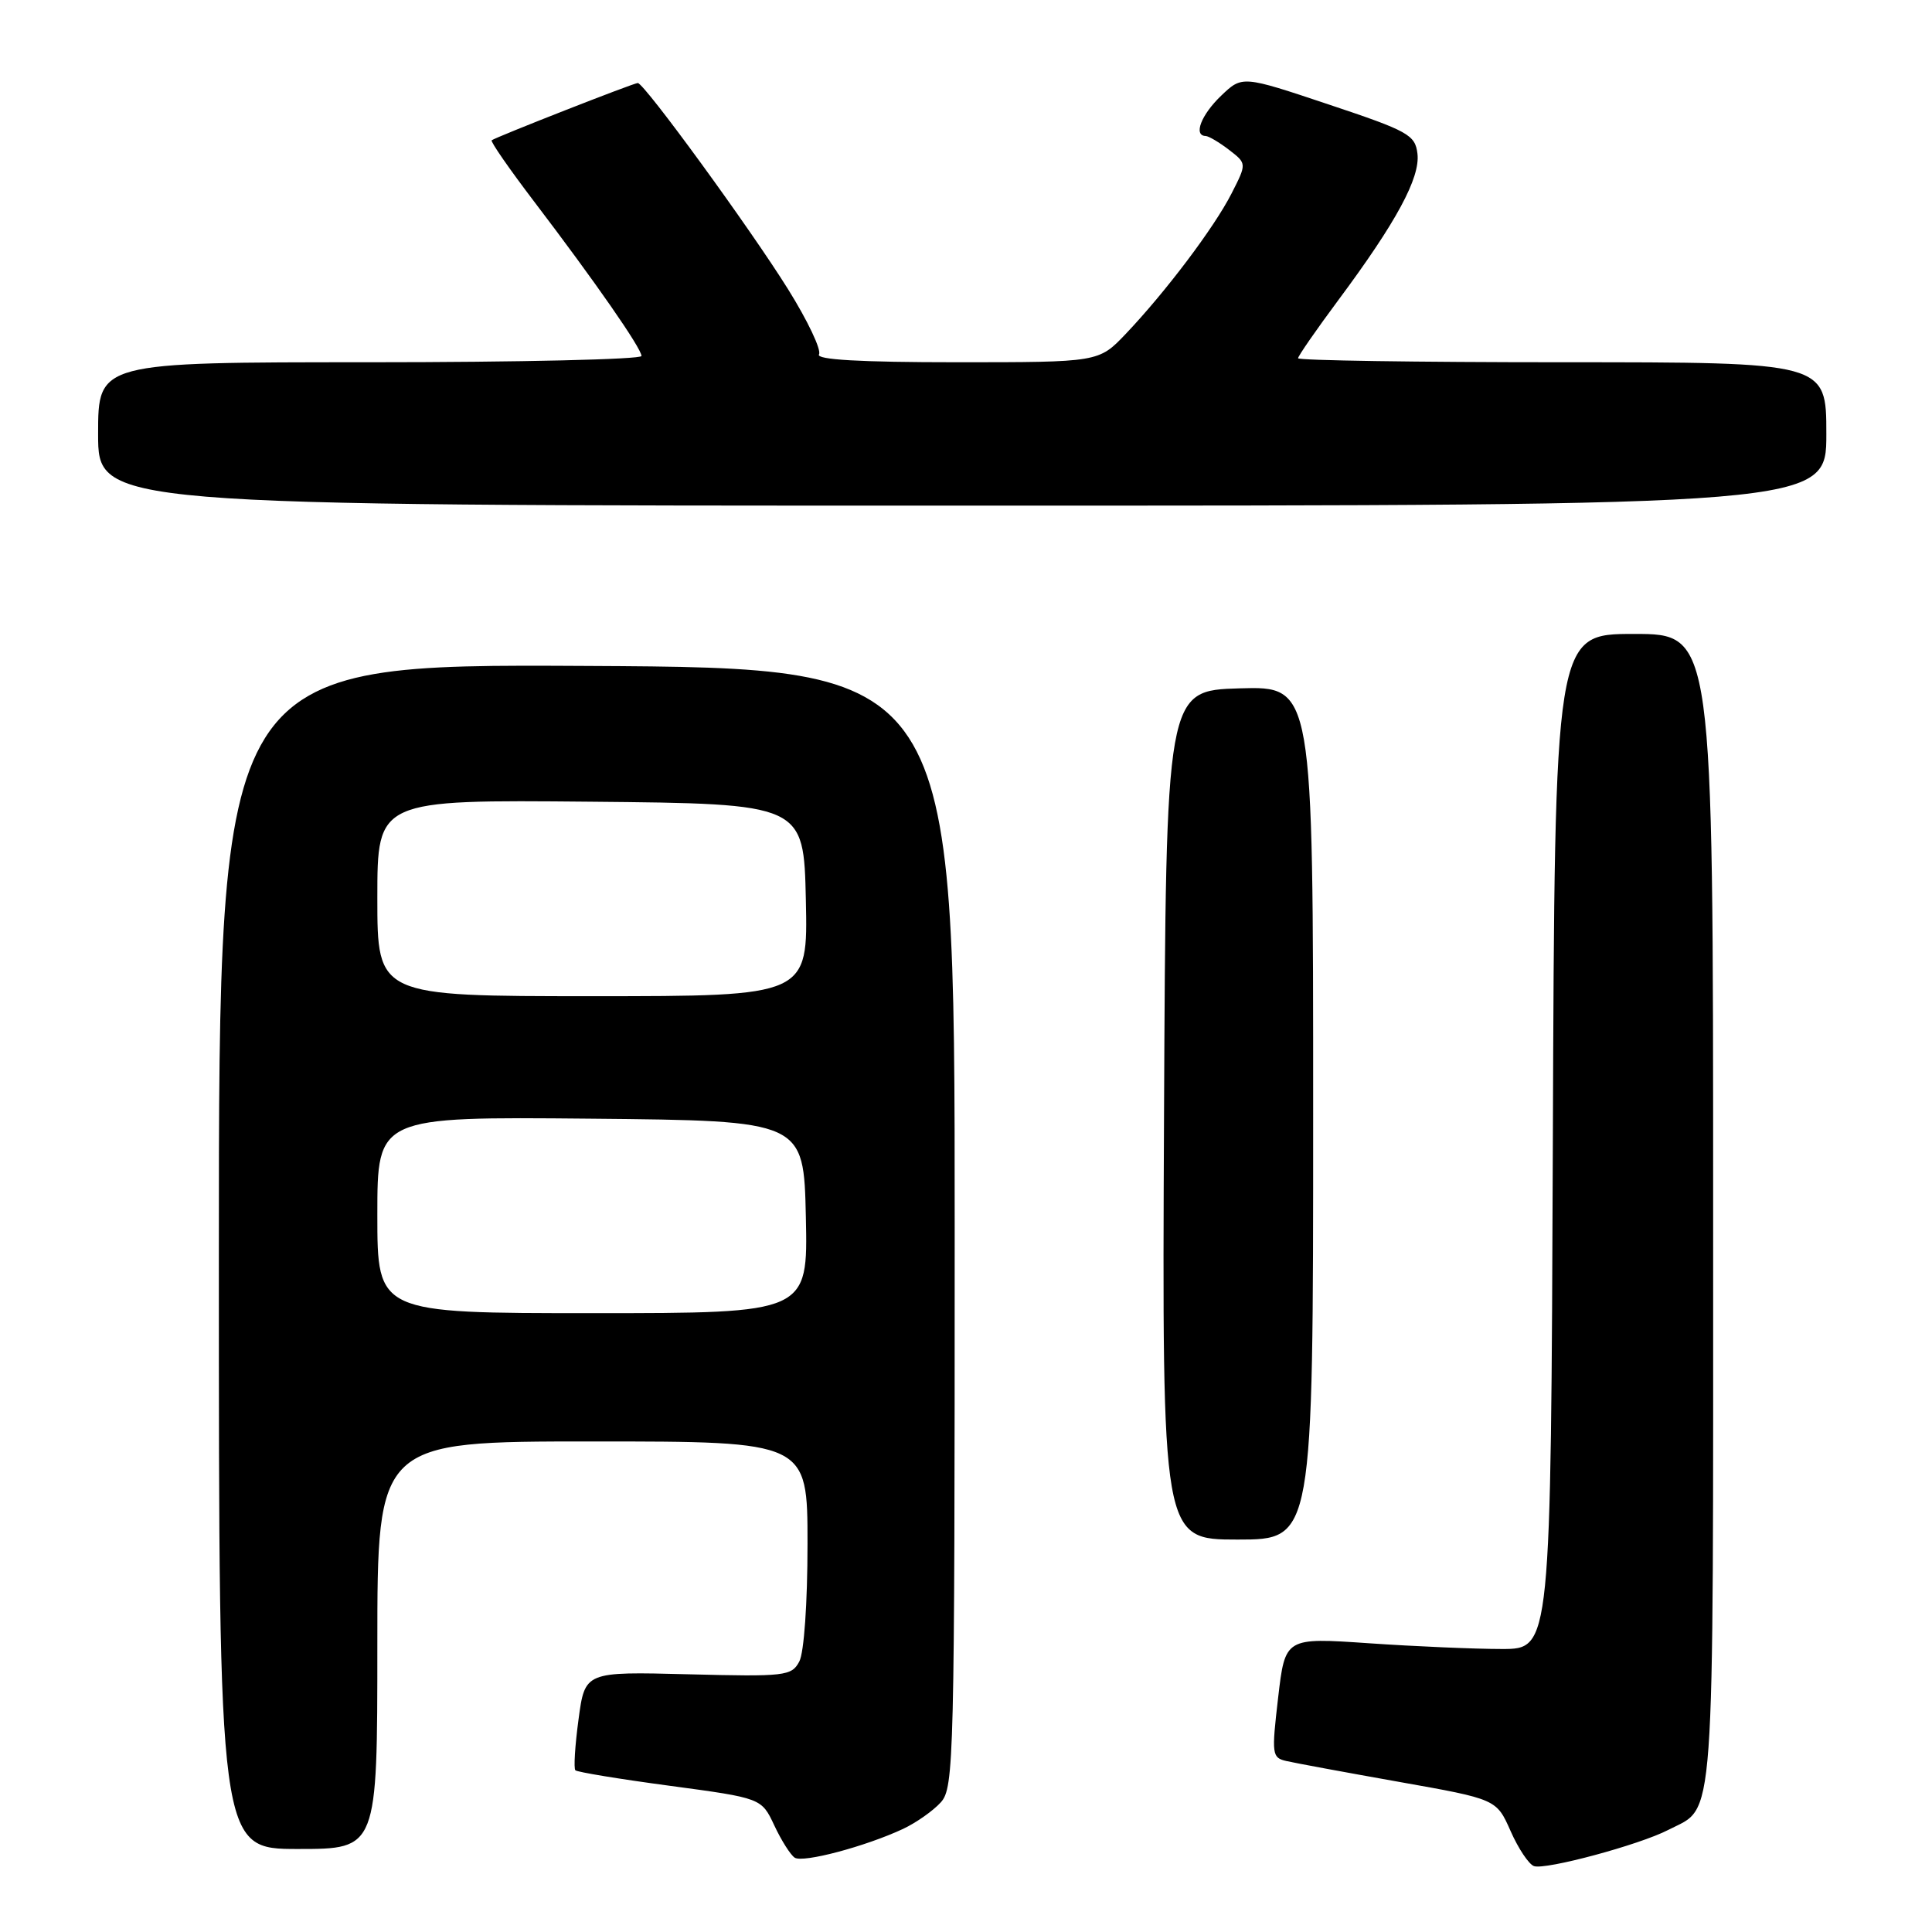 <?xml version="1.0" encoding="UTF-8" standalone="no"?>
<!DOCTYPE svg PUBLIC "-//W3C//DTD SVG 1.1//EN" "http://www.w3.org/Graphics/SVG/1.1/DTD/svg11.dtd" >
<svg xmlns="http://www.w3.org/2000/svg" xmlns:xlink="http://www.w3.org/1999/xlink" version="1.1" viewBox="0 0 256 256">
 <g >
 <path fill="currentColor"
d=" M 221.06 242.47 C 227.34 239.22 227.00 243.96 227.00 160.28 C 227.00 84.00 227.00 84.00 216.51 84.00 C 206.01 84.00 206.01 84.00 205.76 151.25 C 205.50 218.50 205.50 218.50 199.00 218.50 C 195.43 218.50 187.50 218.16 181.39 217.74 C 170.29 216.98 170.29 216.98 169.36 224.94 C 168.48 232.50 168.53 232.91 170.47 233.35 C 171.59 233.61 178.30 234.85 185.39 236.11 C 198.29 238.40 198.29 238.40 200.16 242.62 C 201.18 244.94 202.58 247.03 203.26 247.27 C 204.79 247.80 217.24 244.45 221.06 242.47 Z  M 119.66 242.34 C 121.40 241.52 123.65 239.94 124.66 238.82 C 126.41 236.89 126.50 233.25 126.50 162.65 C 126.50 88.50 126.50 88.50 77.75 88.24 C 29.00 87.98 29.00 87.98 29.00 166.49 C 29.00 245.00 29.00 245.00 39.50 245.00 C 50.00 245.00 50.00 245.00 50.00 218.00 C 50.00 191.00 50.00 191.00 78.50 191.00 C 107.00 191.00 107.00 191.00 107.00 204.57 C 107.00 212.42 106.54 218.99 105.91 220.16 C 104.89 222.08 104.06 222.18 91.17 221.85 C 77.51 221.50 77.51 221.50 76.66 227.82 C 76.19 231.30 76.00 234.33 76.24 234.57 C 76.47 234.81 82.12 235.74 88.78 236.63 C 100.90 238.26 100.90 238.26 102.60 241.88 C 103.53 243.87 104.75 245.79 105.30 246.15 C 106.40 246.87 114.67 244.67 119.66 242.34 Z  M 174.00 147.46 C 174.00 90.93 174.00 90.93 164.25 91.21 C 154.50 91.50 154.50 91.50 154.24 147.75 C 153.98 204.00 153.98 204.00 163.99 204.00 C 174.00 204.00 174.00 204.00 174.00 147.46 Z  M 242.00 57.50 C 242.00 48.00 242.00 48.00 207.00 48.00 C 187.75 48.00 172.00 47.76 172.00 47.47 C 172.00 47.18 174.42 43.69 177.37 39.72 C 185.02 29.43 188.20 23.55 187.82 20.37 C 187.52 17.87 186.63 17.37 176.05 13.84 C 164.60 10.01 164.60 10.01 161.80 12.69 C 159.16 15.22 158.10 17.97 159.75 18.02 C 160.16 18.03 161.56 18.86 162.86 19.86 C 165.21 21.67 165.21 21.67 163.18 25.65 C 160.88 30.16 154.47 38.66 149.16 44.25 C 145.59 48.00 145.59 48.00 126.74 48.00 C 113.99 48.00 108.09 47.66 108.52 46.96 C 108.87 46.39 107.03 42.50 104.42 38.32 C 99.41 30.29 85.36 11.00 84.51 11.00 C 83.96 11.00 65.71 18.16 65.15 18.59 C 64.96 18.74 67.49 22.39 70.77 26.70 C 78.87 37.34 85.00 46.16 85.00 47.17 C 85.00 47.62 68.80 48.00 49.00 48.00 C 13.00 48.00 13.00 48.00 13.00 57.50 C 13.00 67.00 13.00 67.00 127.50 67.00 C 242.00 67.00 242.00 67.00 242.00 57.50 Z  M 50.00 160.98 C 50.00 147.97 50.00 147.97 78.25 148.23 C 106.50 148.50 106.50 148.50 106.78 161.25 C 107.06 174.00 107.06 174.00 78.53 174.00 C 50.00 174.00 50.00 174.00 50.00 160.98 Z  M 50.00 118.98 C 50.00 105.97 50.00 105.97 78.25 106.23 C 106.50 106.50 106.50 106.50 106.78 119.25 C 107.06 132.00 107.06 132.00 78.53 132.00 C 50.00 132.00 50.00 132.00 50.00 118.98 Z "/>
</g>
</svg>